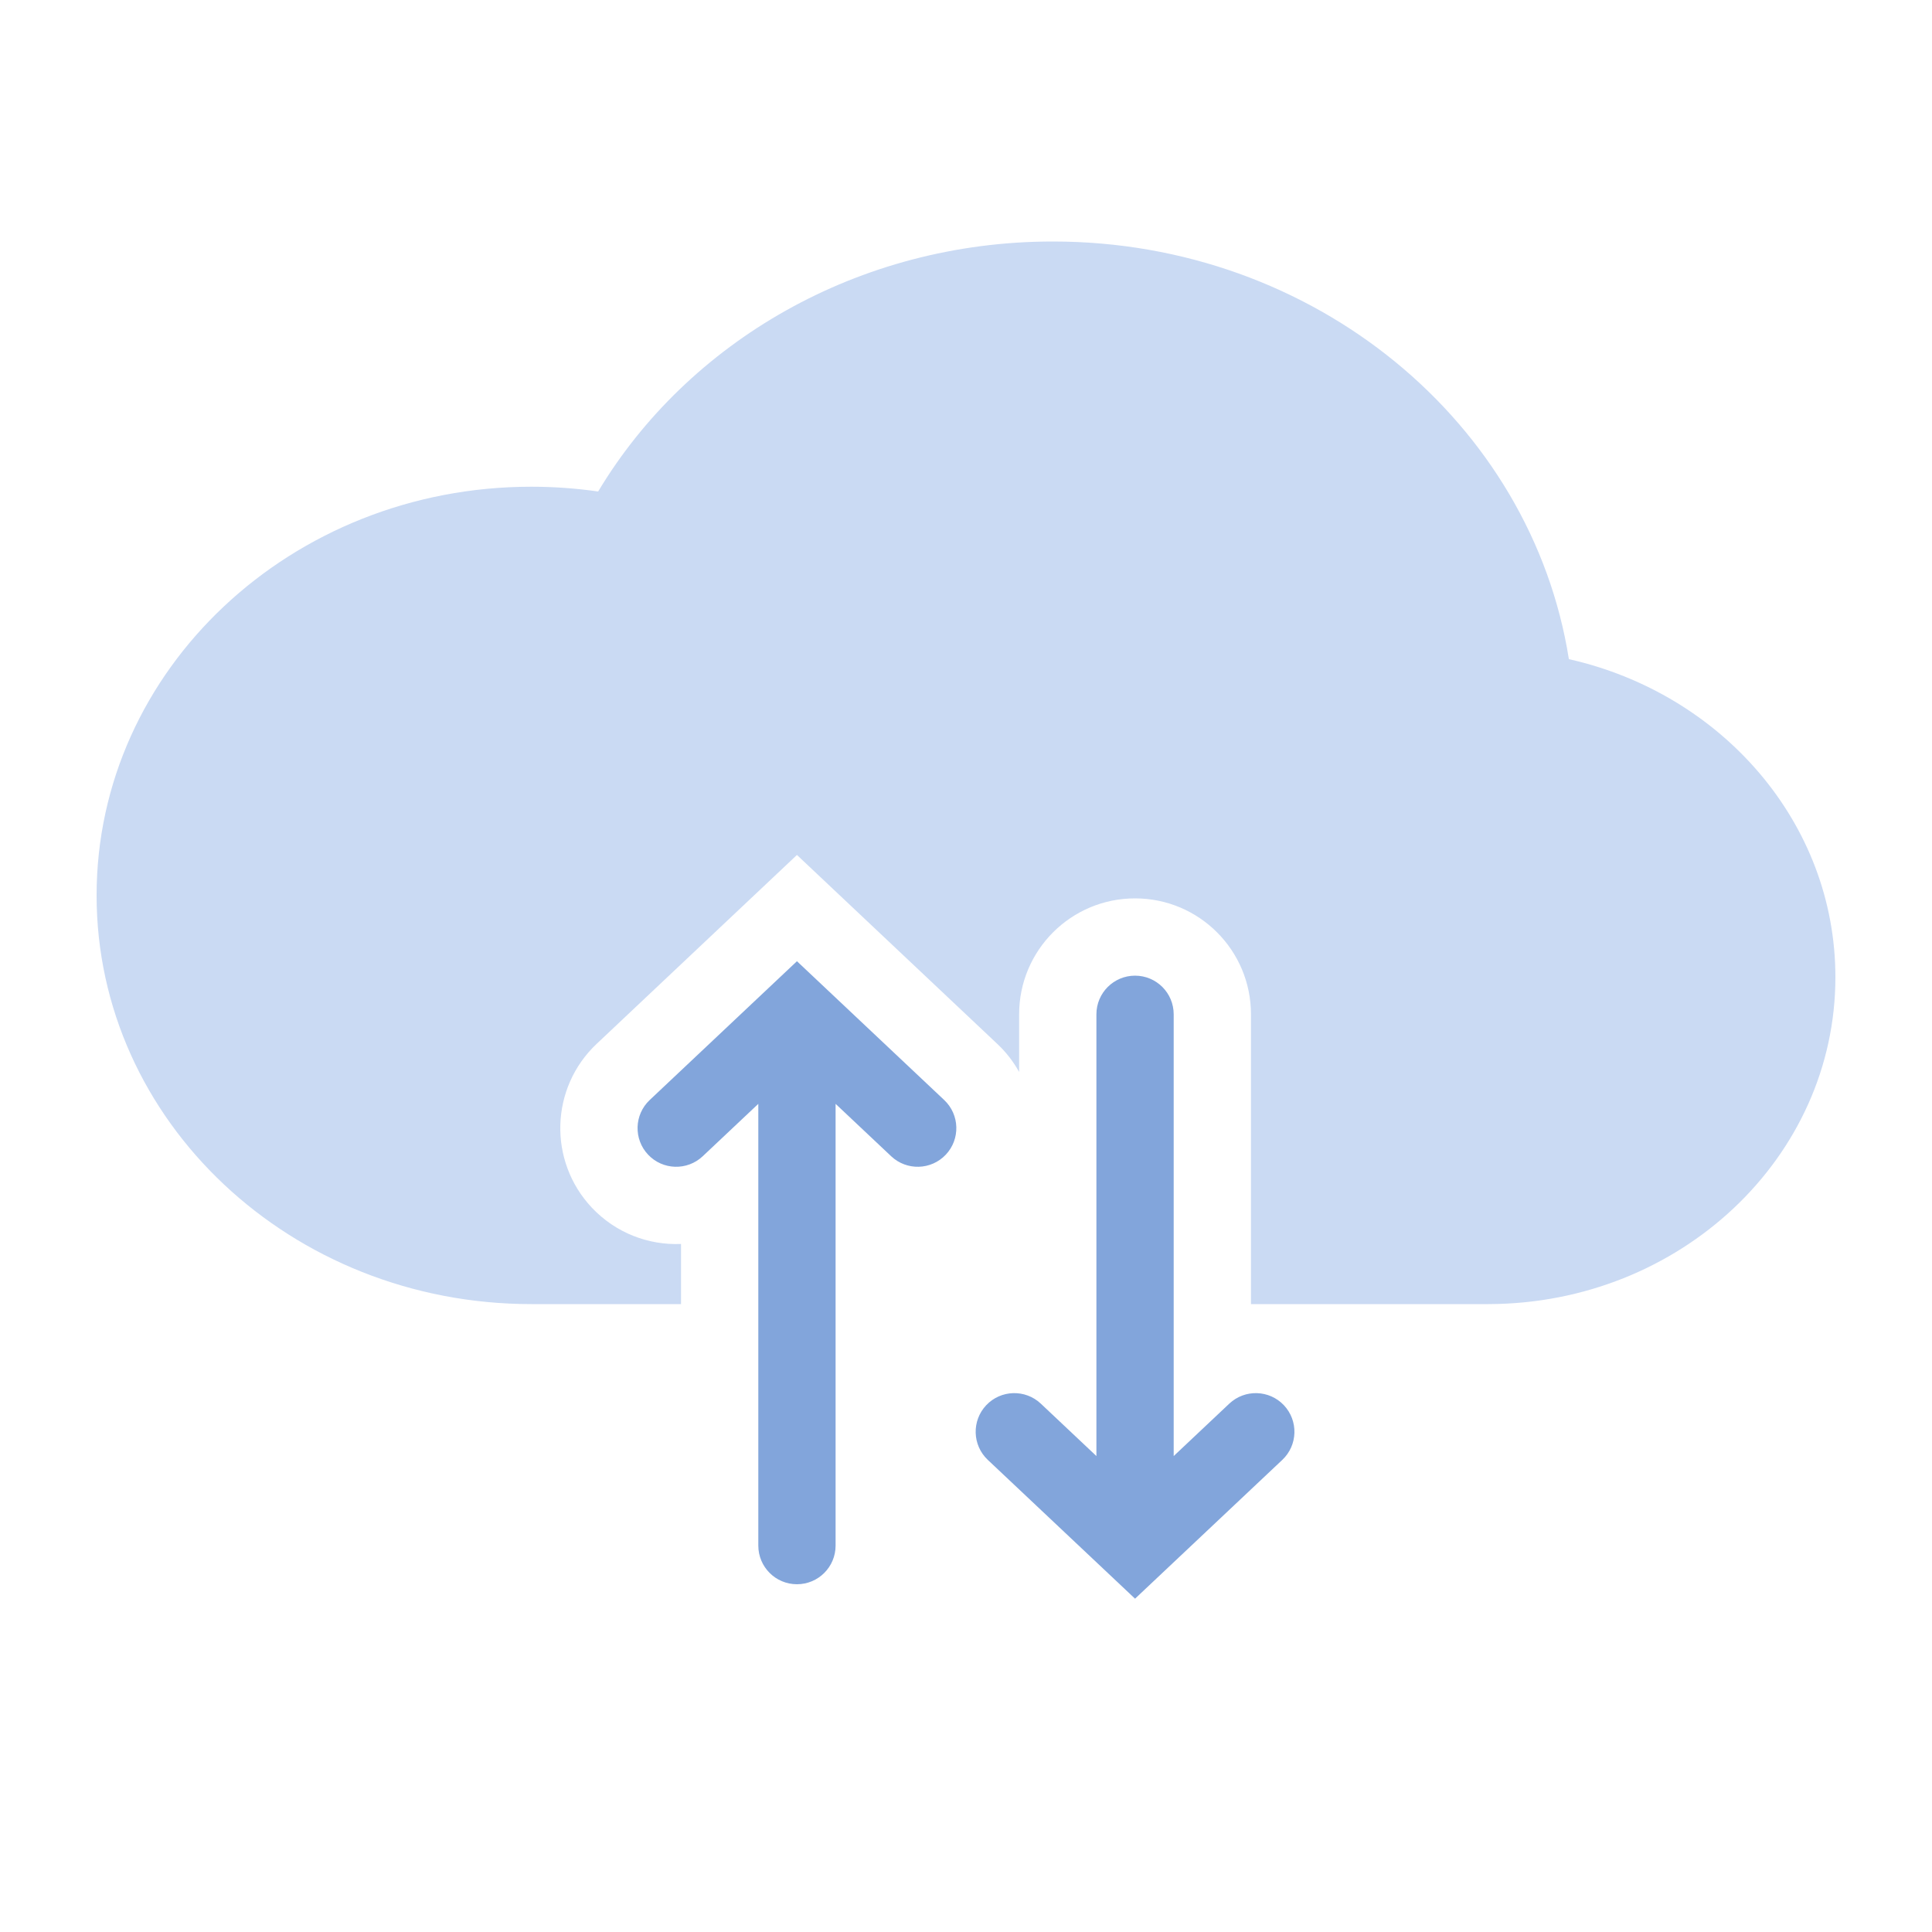 <svg width="40" height="40" viewBox="0 0 40 40" fill="none" xmlns="http://www.w3.org/2000/svg">
<path d="M38 20.231C38 23.964 34.785 26.992 30.816 27H25.9V21C25.9 19.674 24.826 18.6 23.5 18.6C22.174 18.6 21.1 19.674 21.1 21V22.194C20.983 21.983 20.832 21.785 20.646 21.611L16.5 17.701L12.354 21.611C11.389 22.52 11.345 24.039 12.254 25.004C12.751 25.53 13.429 25.783 14.1 25.755V27H11C6.029 27 2 23.212 2 18.538C2 13.865 6.029 10.077 11 10.077C11.471 10.077 11.933 10.111 12.384 10.176C14.236 7.087 17.759 5 21.8 5C27.22 5 31.708 8.754 32.482 13.647C35.647 14.359 38 17.037 38 20.231Z" fill="#CADAF3"/>
<path fill-rule="evenodd" clip-rule="evenodd" d="M16.5 32.8C16.942 32.8 17.3 32.442 17.3 32V22.854L18.451 23.939C18.773 24.242 19.279 24.227 19.582 23.906C19.885 23.584 19.87 23.078 19.549 22.775L16.5 19.901L13.451 22.775C13.13 23.078 13.115 23.584 13.418 23.906C13.721 24.227 14.227 24.242 14.549 23.939L15.7 22.854V32C15.7 32.442 16.058 32.8 16.5 32.8Z" fill="#82A5DB"/>
<path fill-rule="evenodd" clip-rule="evenodd" d="M23.5 20.2C23.942 20.2 24.3 20.558 24.3 21V30.146L25.451 29.061C25.773 28.758 26.279 28.773 26.582 29.094C26.885 29.416 26.87 29.922 26.549 30.225L23.5 33.099L20.451 30.225C20.13 29.922 20.115 29.416 20.418 29.094C20.721 28.773 21.227 28.758 21.549 29.061L22.7 30.146V21C22.7 20.558 23.058 20.2 23.5 20.2Z" fill="#82A5DB"/>
</svg>
